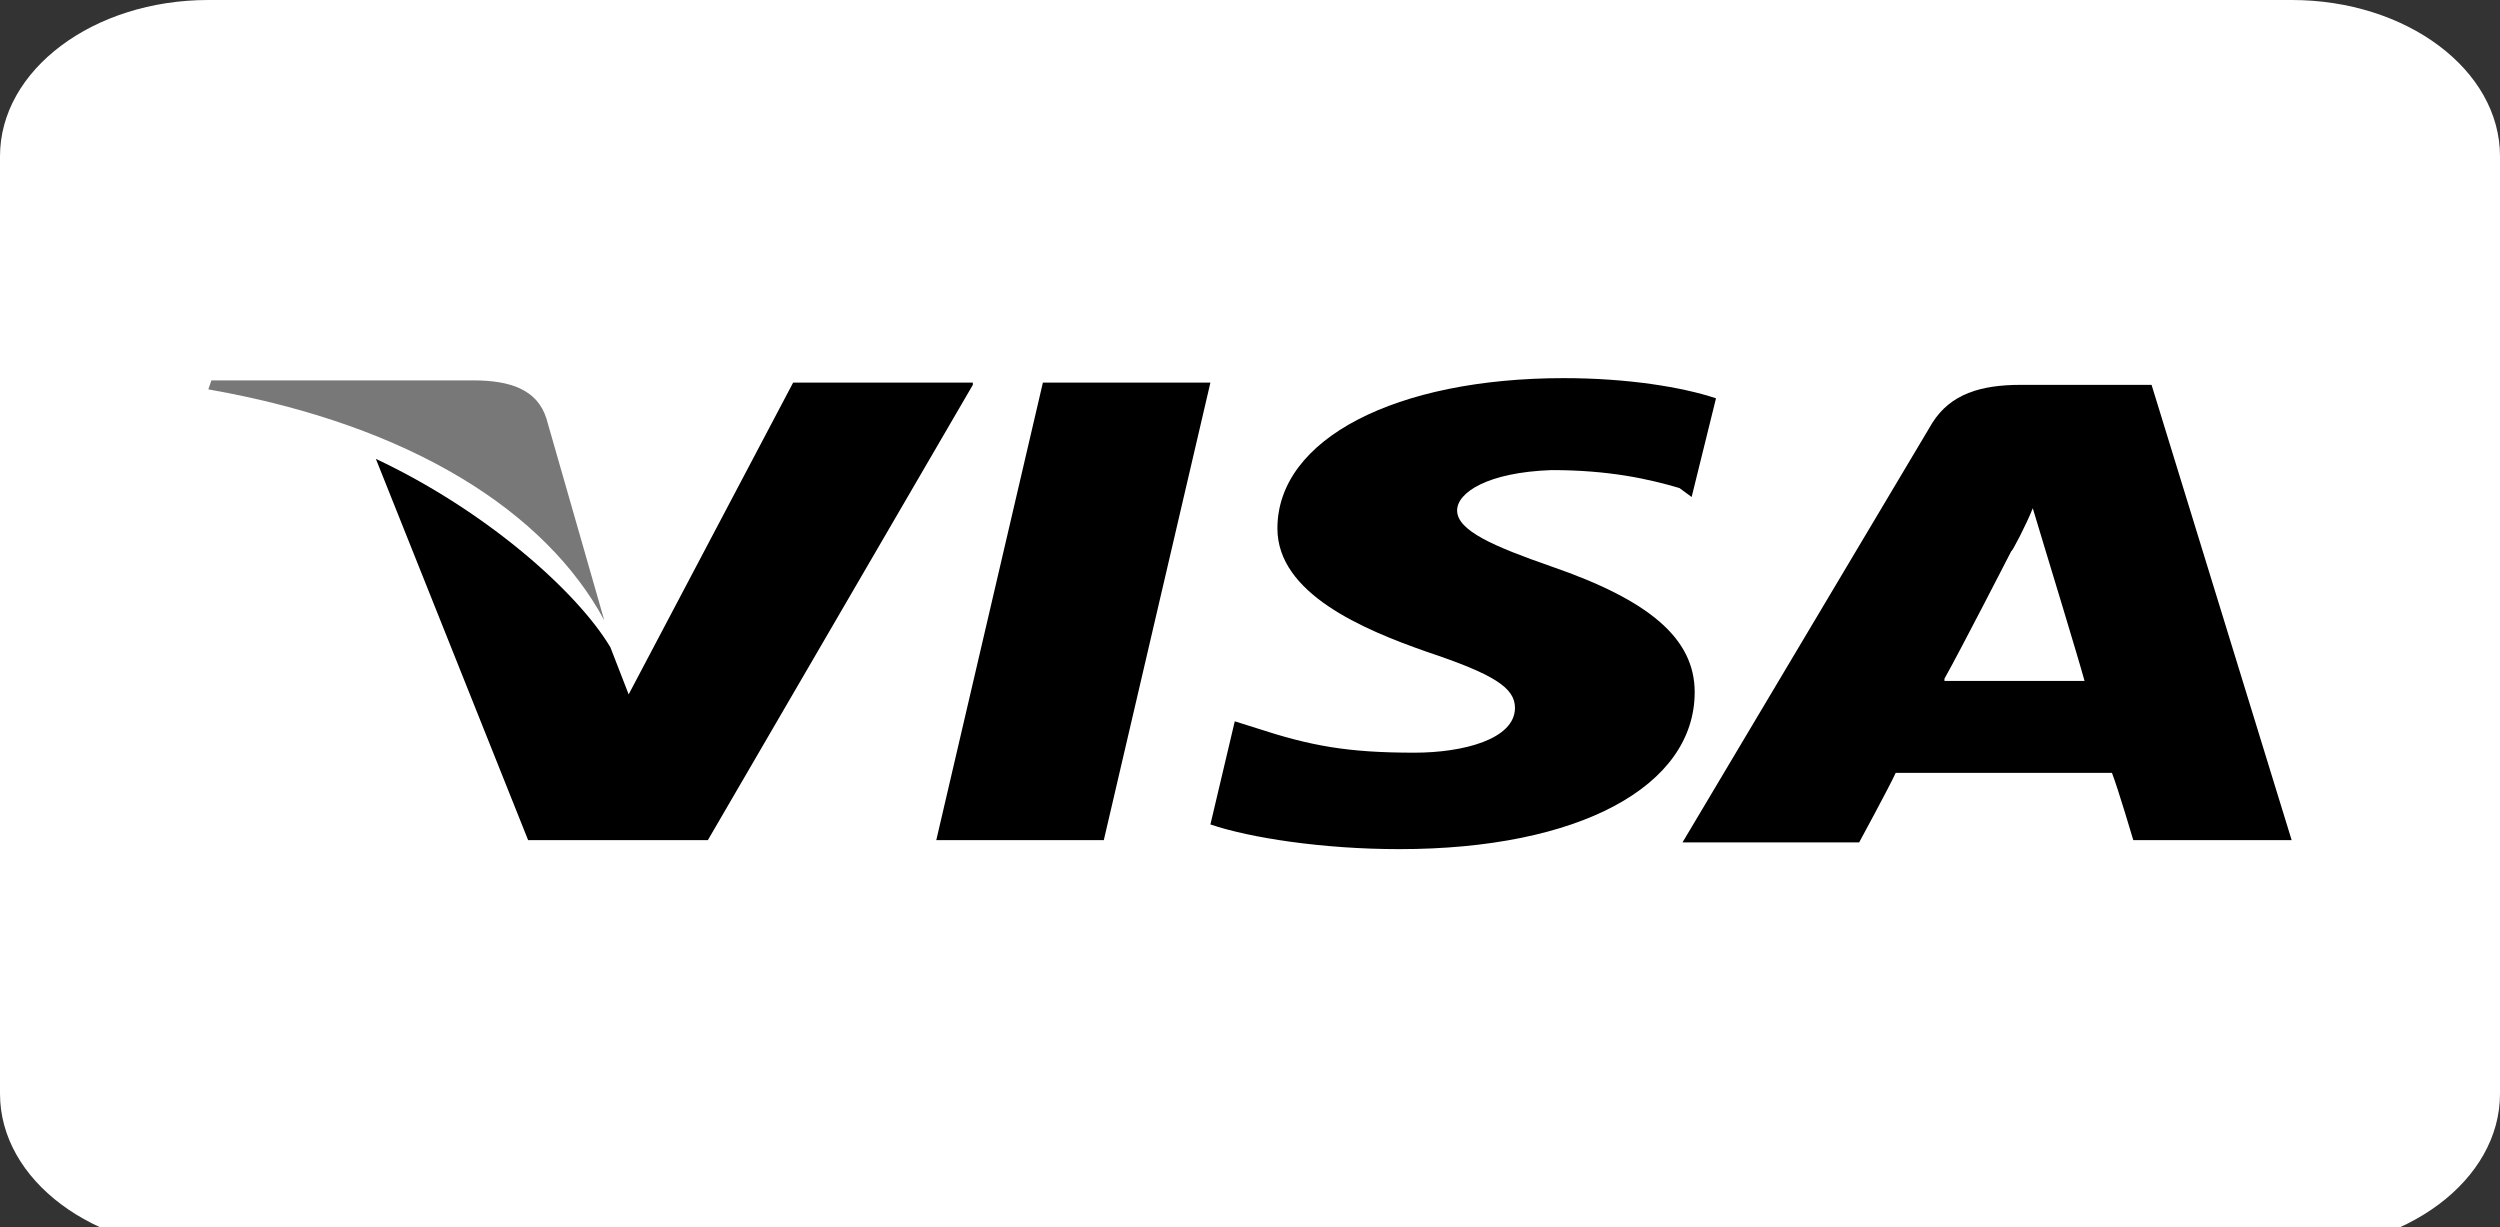 <svg width="110" height="54" viewBox="0 0 110 54" fill="none" xmlns="http://www.w3.org/2000/svg">
<rect x="0" y="0" width="110" height="54" fill="#333333" stroke="none"/>
<g clip-path="url(#clip0)">
<path d="M0 6.875C0 3.078 4.104 0 9.167 0H100.833C105.896 0 110 3.078 110 6.875V48.125C110 51.922 105.896 55 100.833 55H9.167C4.104 55 0 51.922 0 48.125V6.875Z" fill="white"/>
<path d="M94.669 16.934H88.906C87.164 16.934 85.824 17.329 85.019 18.612L74.03 37.066H81.803C81.803 37.066 83.143 34.598 83.411 34.006C84.215 34.006 91.854 34.006 92.926 34.006C93.194 34.697 93.865 36.967 93.865 36.967H100.833L94.669 16.934ZM85.556 29.862C86.226 28.677 88.504 24.237 88.504 24.237C88.504 24.335 89.174 23.052 89.442 22.362L89.978 24.138C89.978 24.138 91.452 28.973 91.72 29.96H85.556V29.862Z" fill="black"/>
<path d="M74.566 30.454C74.566 34.599 69.474 37.362 61.567 37.362C58.216 37.362 55 36.868 53.258 36.276L54.33 31.737L55.268 32.033C57.68 32.822 59.288 33.118 62.237 33.118C64.381 33.118 66.659 32.526 66.659 31.145C66.659 30.256 65.721 29.664 62.773 28.677C59.959 27.691 56.206 26.112 56.206 23.25C56.206 19.302 61.433 16.638 68.804 16.638C71.618 16.638 74.03 17.033 75.504 17.526L74.432 21.868L73.896 21.474C72.556 21.079 70.814 20.684 68.268 20.684C65.453 20.783 64.113 21.671 64.113 22.46C64.113 23.349 65.721 24.039 68.268 24.927C72.556 26.408 74.566 28.085 74.566 30.454Z" fill="black"/>
<path d="M9.167 17.132L9.301 16.737H20.826C22.434 16.737 23.64 17.132 24.042 18.415L26.589 27.296C24.042 22.559 18.146 18.711 9.167 17.132Z" fill="#787878"/>
<path d="M42.805 16.934L31.145 36.967H23.238L16.538 20.191C21.362 22.46 25.383 26.013 26.857 28.48L27.661 30.553L34.898 16.835H42.805V16.934Z" fill="black"/>
<path d="M45.887 16.835H53.258L48.567 36.967H41.196L45.887 16.835Z" fill="black"/>
</g>
<defs>
<clipPath id="clip0">
<rect width="110" height="54" fill="white"/>
</clipPath>
</defs>
</svg>
